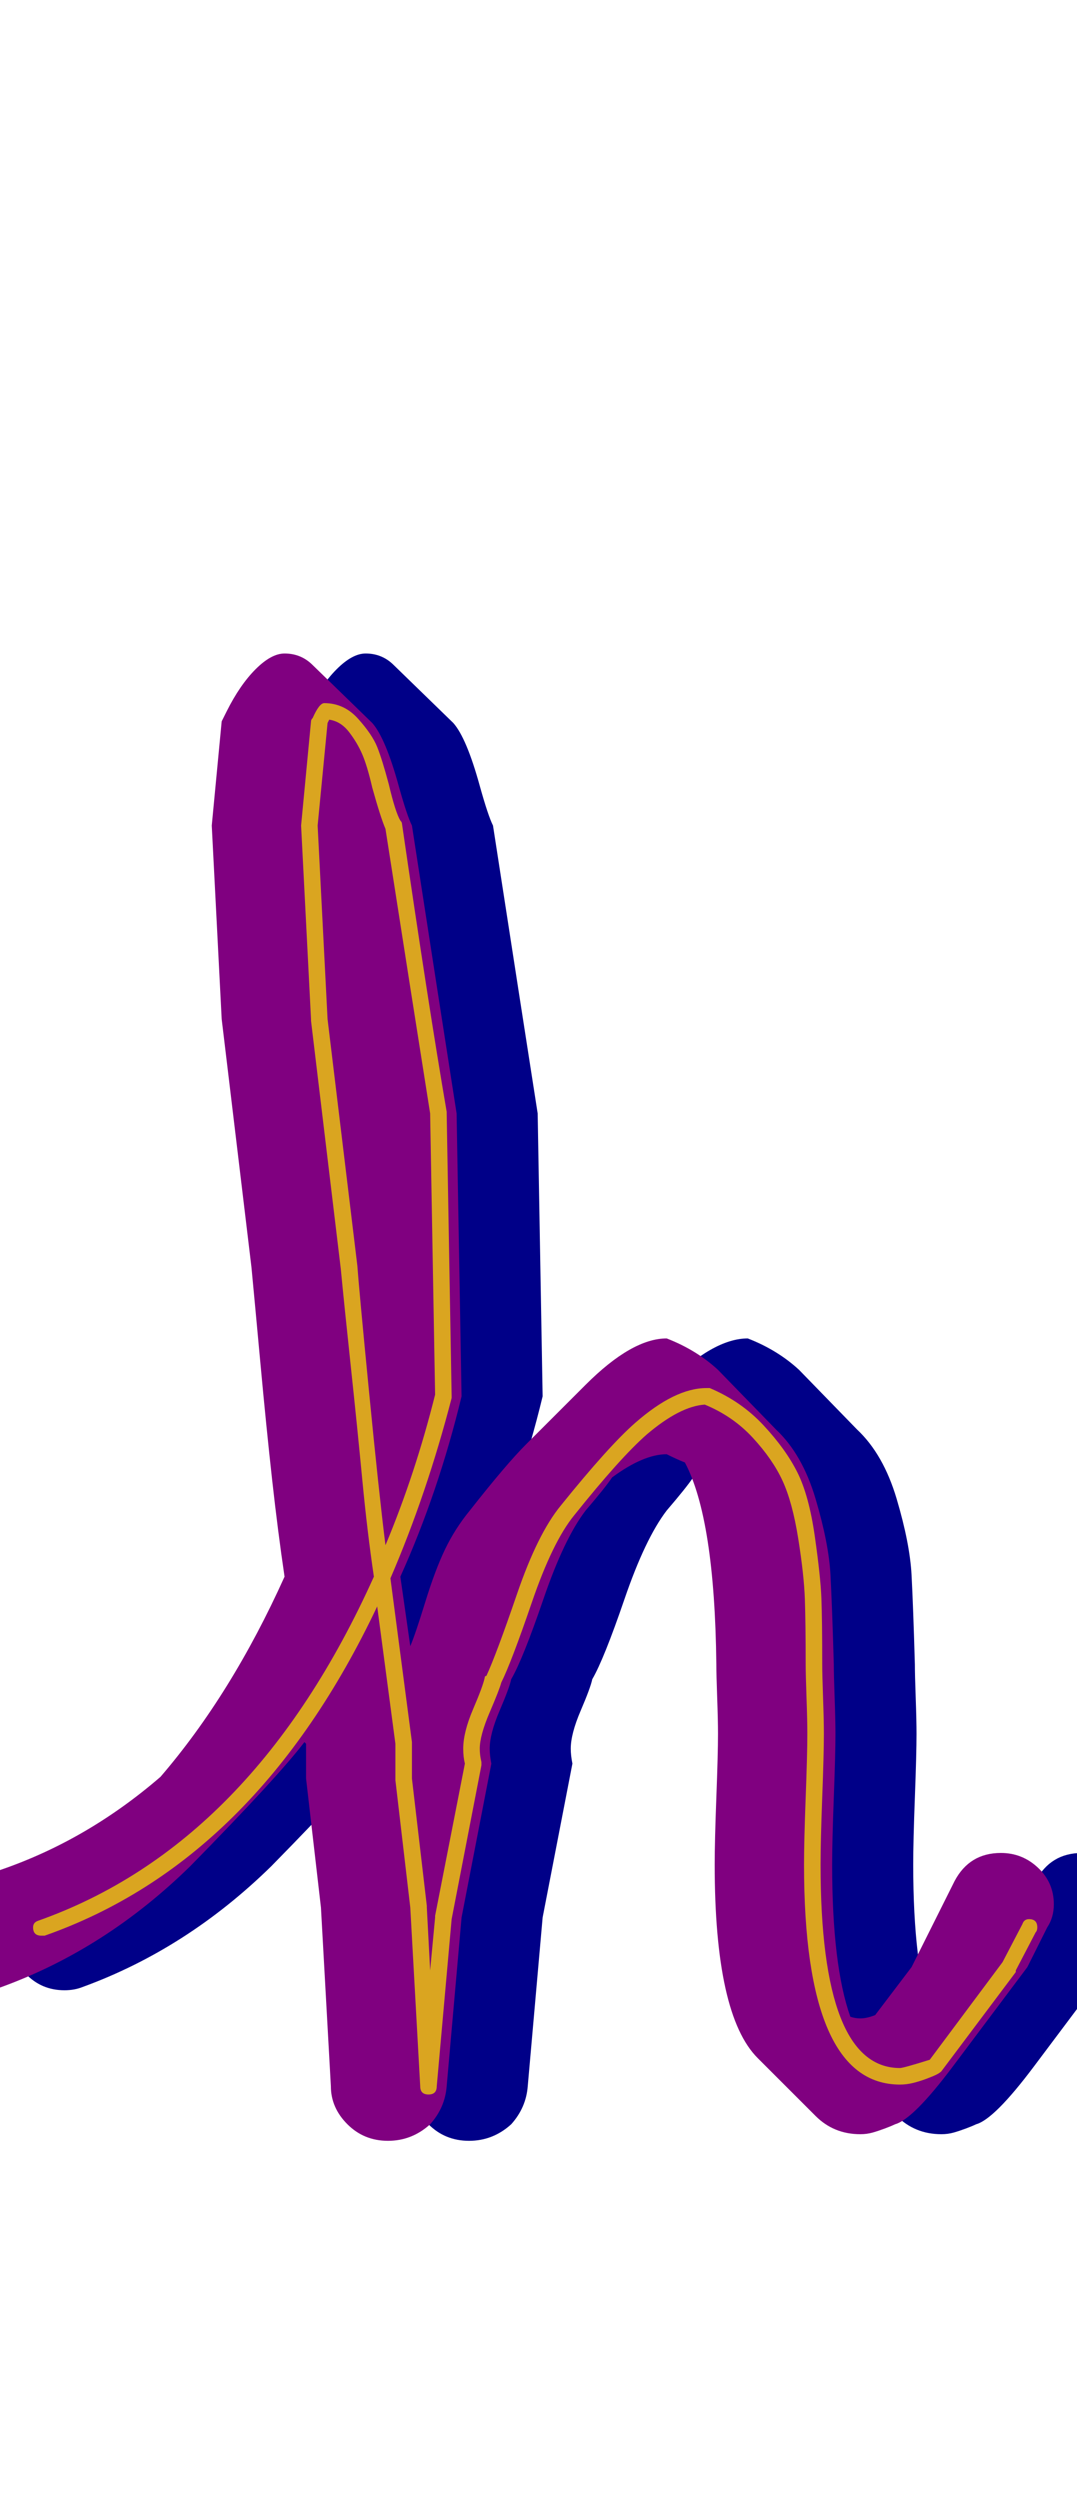 <svg xmlns="http://www.w3.org/2000/svg" id="glyph75" viewBox="0 0 651 1511">
  <defs/>
  <path fill="#000088" d="M481,1127 Q481,1113 482,1086.5 Q483,1060 483,1048 Q483,1040 482.5,1026 Q482,1012 482,1006 Q481,918 463,884 Q458,882 452,879 Q438,879 419,893 Q415,899 403,913 Q390,930 377.5,966.5 Q365,1003 358,1015 Q357,1020 351,1034 Q345,1048 345,1057 Q345,1061 346,1066 L328,1159 L319,1261 Q318,1274 309,1284 Q298,1294 283.5,1294 Q269,1294 259,1284 Q249,1274 249,1261 L243,1153 L234,1075 L234,1054 L233,1053 Q217,1074 164,1128 Q113,1178 50,1201 Q45,1203 39,1203 Q25,1203 15.5,1193 Q6,1183 6,1169 Q6,1146 28,1138 L50,1130 Q102,1112 146,1074 Q189,1024 221,953 Q217,926 213.5,894.5 Q210,863 206.5,825 Q203,787 201,766 L183,616 L177,499 L183,436 L186,430 Q194,414 203.5,404.5 Q213,395 221,395 Q231,395 238,402 L274,437 Q282,446 290,475 Q295,493 298,499 Q315,609 325,673 L328,844 Q314,902 291,953 L297,995 Q300,988 306,968.5 Q312,949 318,936.5 Q324,924 333,913 Q355,885 367,873 L403,837 Q431,809 452,809 Q470,816 483,828 L518,864 Q534,879 542,906 Q550,933 551,952 Q552,971 553,1006 Q553,1012 553.5,1026 Q554,1040 554,1048 Q554,1060 553,1086.5 Q552,1113 552,1127 Q552,1188 563,1219 Q566,1220 569,1220 Q573,1220 578,1218 L600,1189 Q613,1163 626,1137 Q635,1120 654,1120 Q667,1120 676.5,1129 Q686,1138 686,1151 Q686,1159 682,1165 L670,1189 L625,1249 Q601,1281 590,1284 Q588,1285 584,1286.5 Q580,1288 576.5,1289 Q573,1290 569,1290 Q553,1290 542,1279 L507,1244 Q481,1218 481,1127 Z"/>
  <path fill="#800080" d="M432,1127 Q432,1113 433,1086.5 Q434,1060 434,1048 Q434,1040 433.5,1026 Q433,1012 433,1006 Q432,918 414,884 Q409,882 403,879 Q389,879 370,893 Q366,899 354,913 Q341,930 328.5,966.5 Q316,1003 309,1015 Q308,1020 302,1034 Q296,1048 296,1057 Q296,1061 297,1066 L279,1159 L270,1261 Q269,1274 260,1284 Q249,1294 234.5,1294 Q220,1294 210,1284 Q200,1274 200,1261 L194,1153 L185,1075 L185,1054 L184,1053 Q168,1074 115,1128 Q64,1178 1,1201 Q-4,1203 -10,1203 Q-24,1203 -33.5,1193 Q-43,1183 -43,1169 Q-43,1146 -21,1138 L1,1130 Q53,1112 97,1074 Q140,1024 172,953 Q168,926 164.5,894.5 Q161,863 157.5,825 Q154,787 152,766 L134,616 L128,499 L134,436 L137,430 Q145,414 154.5,404.5 Q164,395 172,395 Q182,395 189,402 L225,437 Q233,446 241,475 Q246,493 249,499 Q266,609 276,673 L279,844 Q265,902 242,953 L248,995 Q251,988 257,968.5 Q263,949 269,936.5 Q275,924 284,913 Q306,885 318,873 L354,837 Q382,809 403,809 Q421,816 434,828 L469,864 Q485,879 493,906 Q501,933 502,952 Q503,971 504,1006 Q504,1012 504.5,1026 Q505,1040 505,1048 Q505,1060 504,1086.5 Q503,1113 503,1127 Q503,1188 514,1219 Q517,1220 520,1220 Q524,1220 529,1218 L551,1189 Q564,1163 577,1137 Q586,1120 605,1120 Q618,1120 627.5,1129 Q637,1138 637,1151 Q637,1159 633,1165 L621,1189 L576,1249 Q552,1281 541,1284 Q539,1285 535,1286.5 Q531,1288 527.5,1289 Q524,1290 520,1290 Q504,1290 493,1279 L458,1244 Q432,1218 432,1127 Z"/>
  <path fill="#daa520" d="M263,843 L260,673 Q250,610 233,501 Q230,494 225,476 Q222,463 219,456 Q216,449 211,442.5 Q206,436 199,435 L198,437 L192,499 L198,616 L216,765 Q217,779 223,840.5 Q229,902 233,934 Q251,891 263,843 Z M496,1127 Q496,1250 544,1250 Q546,1250 562,1245 L606,1186 L618,1163 Q619,1160 622,1160 Q627,1160 627,1165 Q627,1167 626,1168 L614,1191 Q614,1192 614,1192 L569,1252 Q568,1253 566,1254 Q564,1255 560,1256.5 Q556,1258 552,1259 Q548,1260 544,1260 Q486,1260 486,1127 Q486,1113 487,1086.5 Q488,1060 488,1048 Q488,1040 487.5,1026 Q487,1012 487,1006 Q487,981 486.5,966.5 Q486,952 482.5,930 Q479,908 473,895 Q467,882 455,869 Q443,856 426,849 Q411,850 391,867 Q375,881 347,916 Q334,932 321.5,968.5 Q309,1005 303,1017 Q302,1021 296,1035 Q290,1049 290,1057 Q290,1061 291,1065 Q291,1065 291,1065.5 Q291,1066 291,1067 L273,1160 L264,1261 Q264,1266 259,1266 Q254,1266 254,1261 L248,1153 L239,1076 Q239,1075 239,1075 L239,1054 L228,971 Q155,1125 27,1170 Q26,1170 25,1170 Q20,1170 20,1165 Q20,1162 23,1161 Q153,1115 226,953 Q222,926 219,894.5 Q216,863 212,825.5 Q208,788 206,767 L188,617 Q188,616 188,616 L182,499 Q182,499 182,499 L188,436 Q188,435 189,434 Q193,425 196,425 Q208,425 216.5,434.5 Q225,444 228,451.5 Q231,459 235,474 Q239,491 242,496 Q243,497 243,498 Q259,608 270,672 Q270,673 270,673 L273,844 Q273,845 273,845 Q258,903 236,954 L249,1053 Q249,1054 249,1054 L249,1075 L258,1152 L258,1153 L260,1191 L263,1159 Q263,1158 263,1158 L281,1066 Q280,1062 280,1057 Q280,1047 286,1033 Q292,1019 293,1014 Q293,1013 294,1013 Q300,1000 312.5,963.5 Q325,927 339,910 Q368,874 384,860 Q408,839 427,839 Q428,839 429,839 Q448,847 461.5,861.5 Q475,876 482,890 Q489,904 492.5,928.5 Q496,953 496.5,966 Q497,979 497,1006 Q497,1012 497.5,1026 Q498,1040 498,1048 Q498,1060 497,1086.5 Q496,1113 496,1127 Z"/>
</svg>
